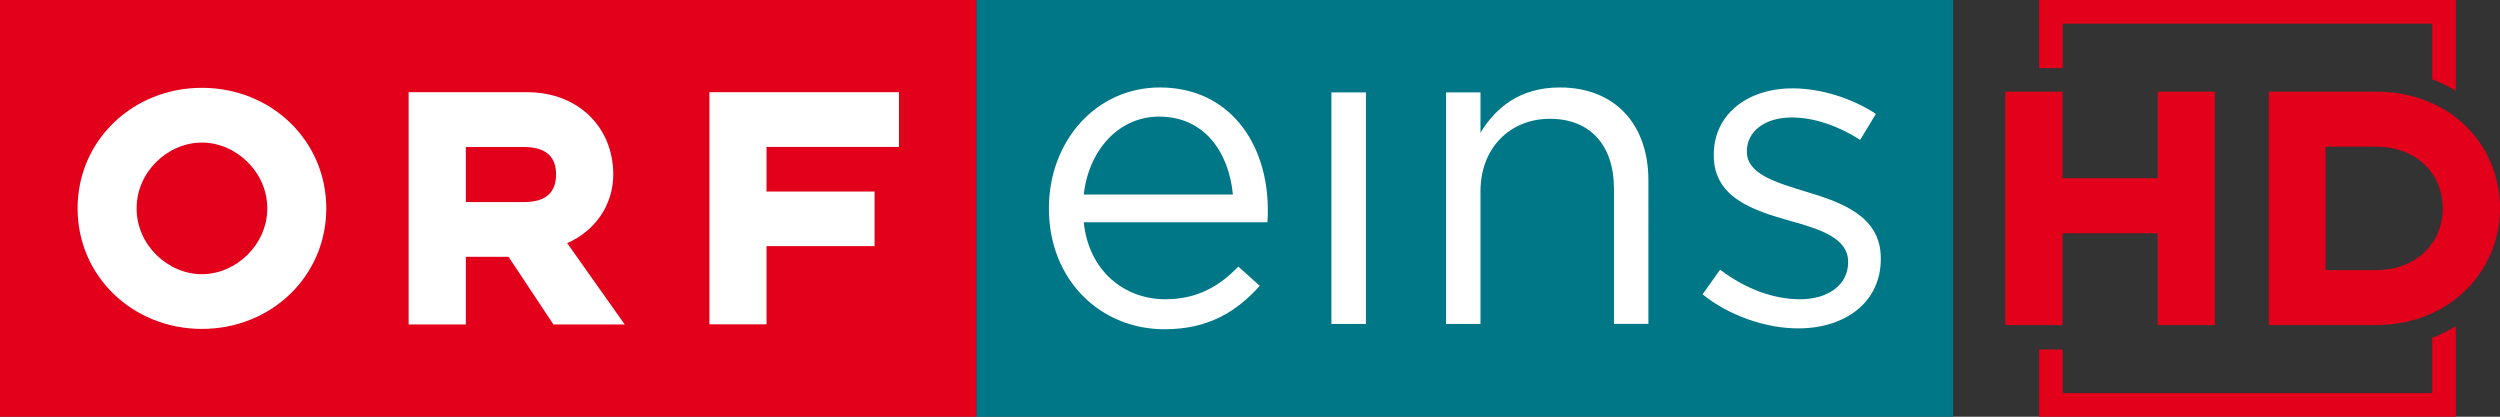 <svg xmlns="http://www.w3.org/2000/svg" width="803.078" height="133.875">
    <rect width="100%" height="100%" fill="#333333" stroke="none"/>
    <path fill="#e2001a" d="M0 0h313.703v133.875H0z"/>
    <path d="M227.891 104.188h18.344V79.07h34.703V61.516h-34.703V47.203h42.547V29.625h-60.891v74.563zM85.859 66.938c0 11.75-10.141 21.141-20.984 21.141-10.969 0-20.992-9.391-20.992-21.141 0-11.766 10.023-21.141 20.992-21.141 10.844 0 20.984 9.375 20.984 21.141m18.954 0c0-21.859-17.75-38.727-39.938-38.727-22.188 0-39.953 16.867-39.953 38.727 0 21.86 17.766 38.719 39.953 38.719 22.187 0 39.938-16.86 39.938-38.719m26.453 37.296h18.375V82.5h13.719l14.422 21.734h22.906l-18.484-26.133C190.914 74.297 197 66.109 197 56c0-14.836-10.969-26.375-27.672-26.375h-38.063v74.609zm36.984-39.32h-18.609V47.219h18.609c7.984 0 10.375 3.914 10.375 8.781 0 5-2.391 8.914-10.375 8.914" fill="#fff"/>
    <path fill="#007787" d="M313.703 0h313.703v133.875H313.703z"/>
    <path d="M577.703 105.484c14.813 0 26.469-8.188 26.469-22.297v-.281c0-13.375-12.375-17.844-23.891-21.297-9.906-3.016-19.125-5.758-19.125-12.805v-.273c0-6.203 5.617-10.797 14.406-10.797 7.188 0 15.078 2.734 21.984 7.203l5.047-8.352c-7.625-5.039-17.703-8.203-26.75-8.203-14.688 0-25.328 8.492-25.328 21.289v.289c0 13.664 12.953 17.695 24.594 21 9.781 2.727 18.563 5.602 18.563 13.086v.289c0 7.195-6.484 11.797-15.391 11.797-8.781 0-17.688-3.445-25.742-9.492l-5.617 7.906c8.344 6.767 20.133 10.938 30.781 10.938M464.5 104.047h11.078V61.469c0-13.953 9.5-23.305 22.297-23.305 13.078 0 20.578 8.633 20.578 22.445v43.438h11.063V57.875c0-17.688-10.5-29.781-28.469-29.781-12.797 0-20.578 6.484-25.469 14.531V29.688H464.5v74.359zm-36.812 0h11.086V29.688h-11.086v74.359zm-79.547-41.563c1.594-14.391 11.375-25.031 24.172-25.031 14.656 0 22.438 11.5 23.734 25.031h-47.906zm0 8.907h58.984c.141-1.719.141-2.867.141-3.875 0-21.875-12.656-39.422-34.672-39.422-20.547 0-35.656 17.258-35.656 38.844 0 23.156 16.68 38.828 37.109 38.828 14.102 0 23.141-5.609 30.641-13.953l-6.906-6.18c-6.039 6.32-13.234 10.5-23.445 10.5-13.11 0-24.603-9.055-26.196-24.742" fill="#fff"/>
    <path d="M784.688 66.93c0 10.867-8.109 19.836-21.625 19.836h-16V47.109h16c13.515 0 21.625 8.961 21.625 19.821m18.39 0c0-19.82-15.297-37.492-40.016-37.492h-34.25v74.992h34.25c24.251 0 40.016-17.664 40.016-37.5m-91.578 37.5V29.438h-18.391V57.25h-30.563V29.438h-18.391v74.992h18.391V74.938h30.563v29.492H711.5zM662.641 112.281h-7.609v21.594h133.875V104.75c-2.375 1.453-4.891 2.734-7.609 3.758v17.758H662.641v-13.985zm118.656-86.797c2.719 1.016 5.234 2.273 7.609 3.688V0H655.031v21.859h7.609V7.609h118.656v17.875z" fill="#e2001a"/>
</svg>
